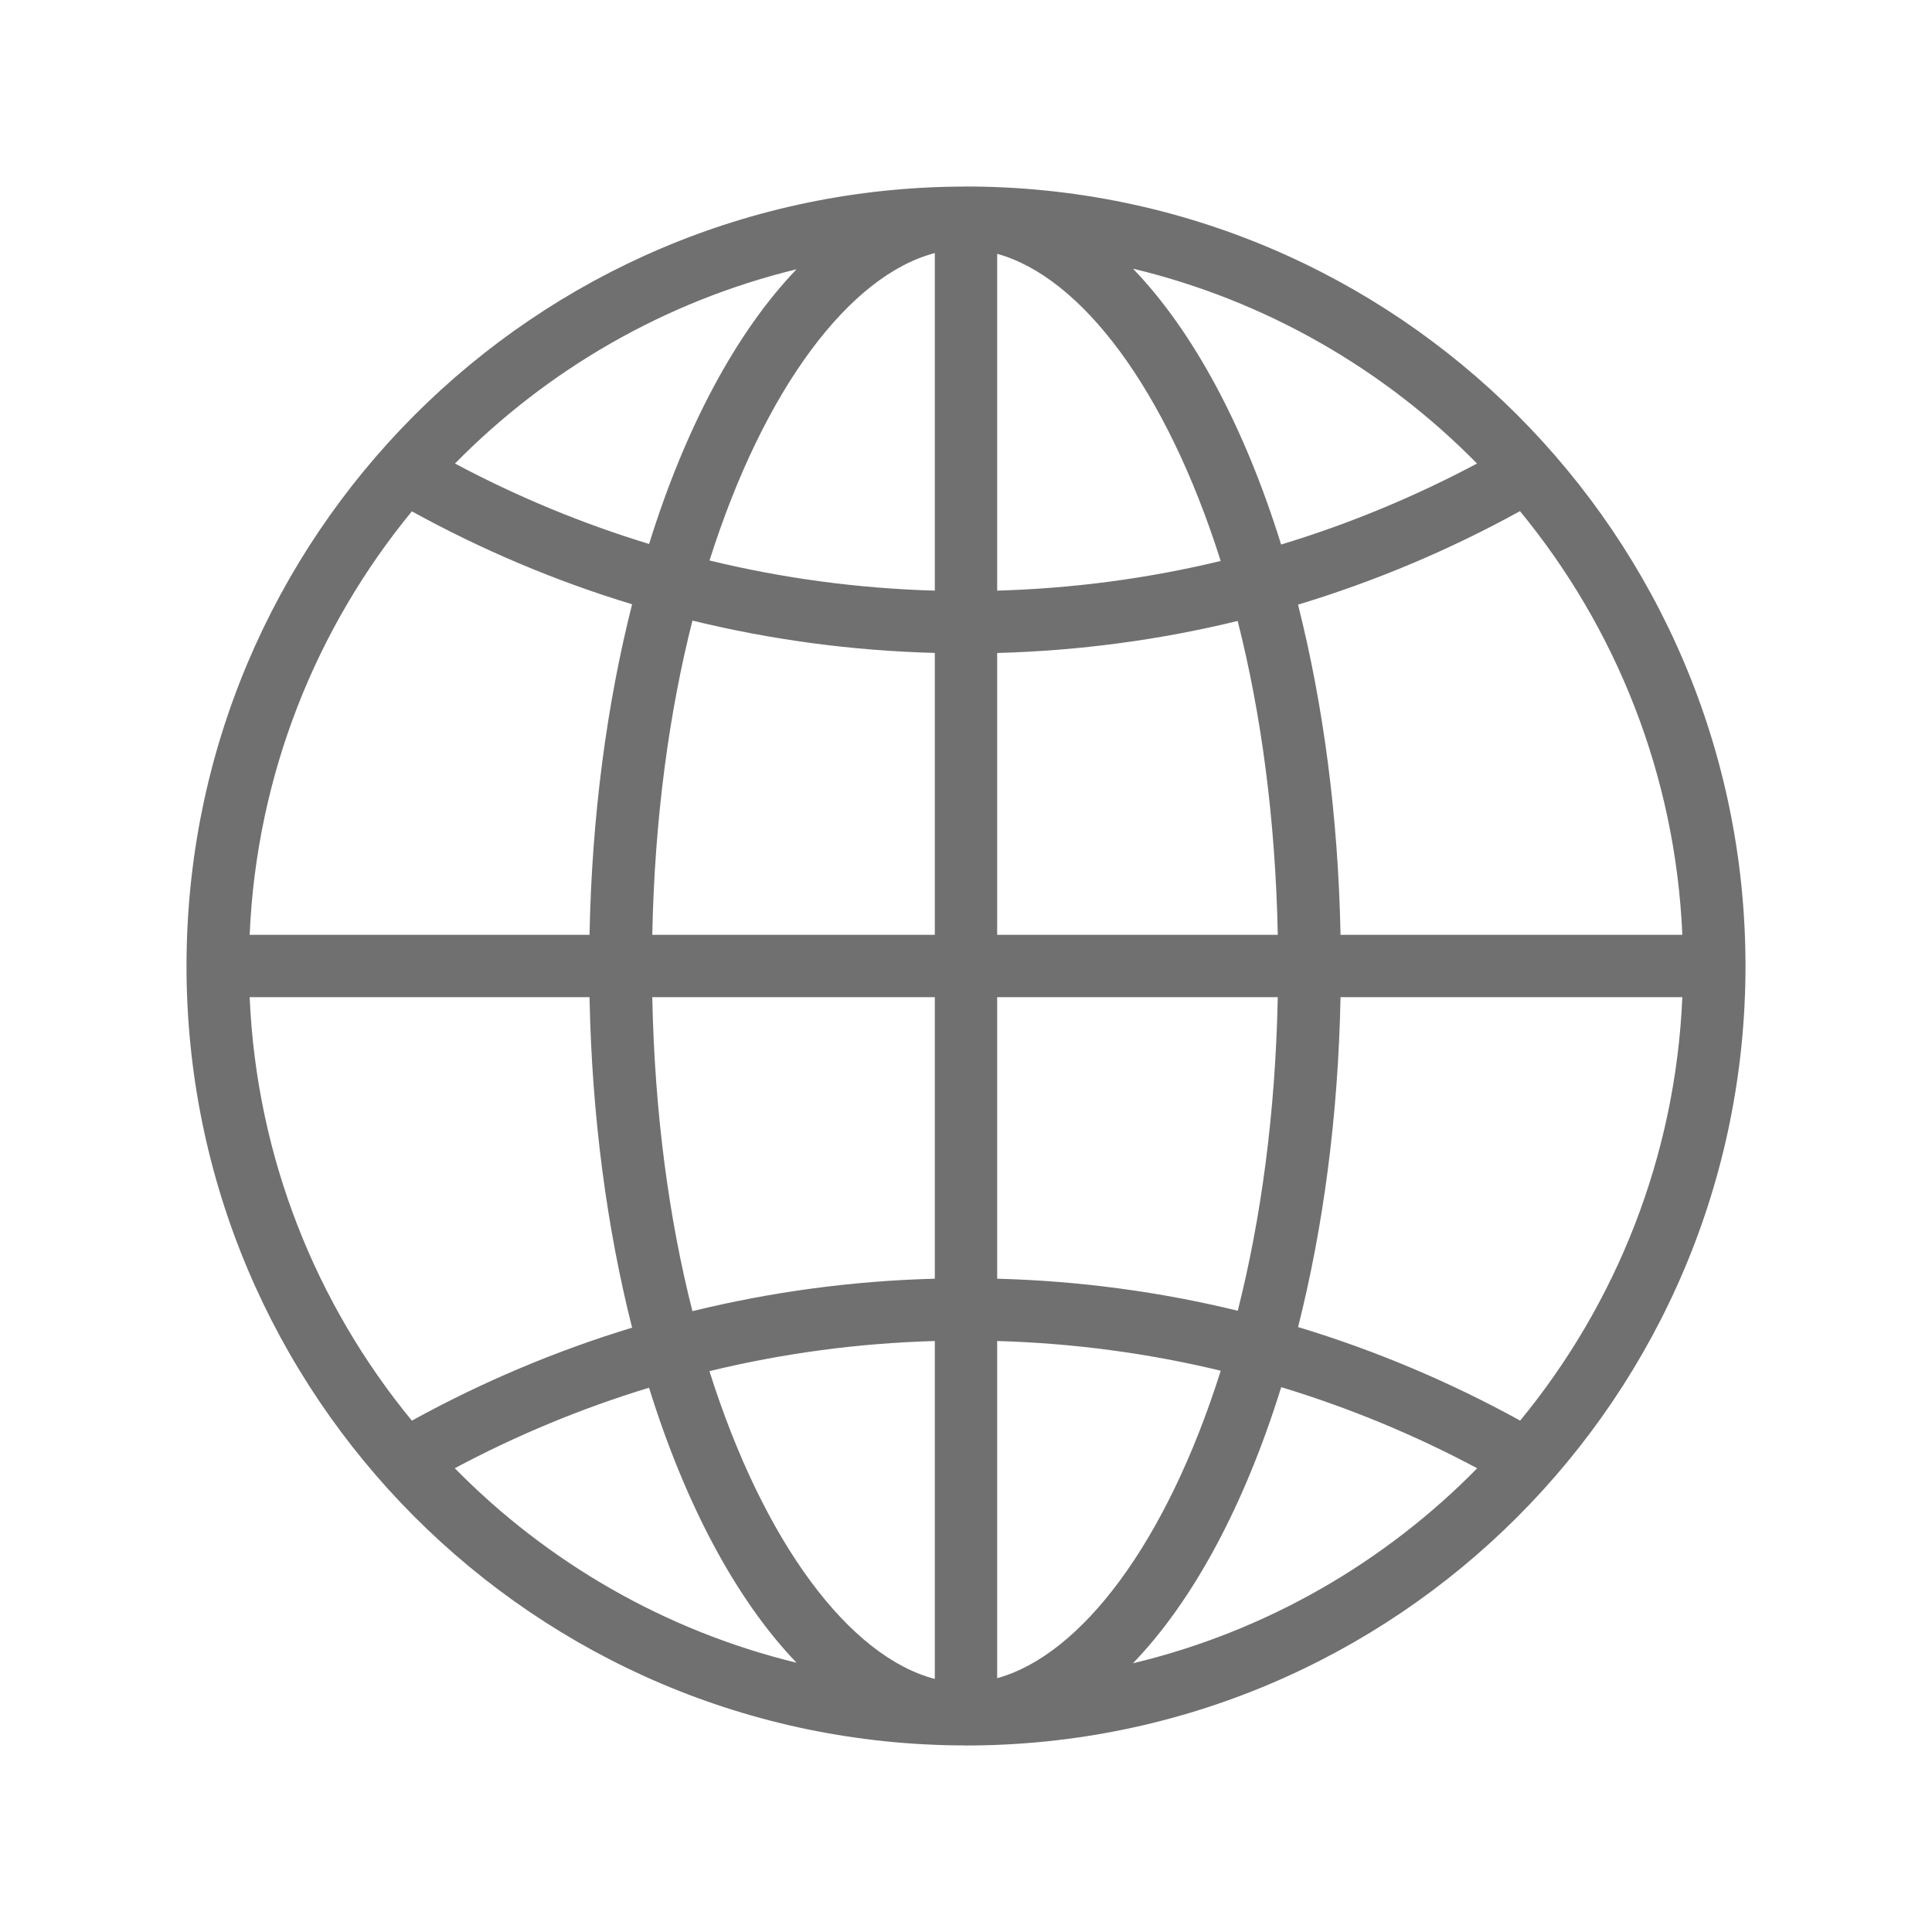 <?xml version="1.0" standalone="no"?><!DOCTYPE svg PUBLIC "-//W3C//DTD SVG 1.1//EN" "http://www.w3.org/Graphics/SVG/1.1/DTD/svg11.dtd"><svg t="1563779216320" class="icon" viewBox="0 0 1024 1024" version="1.1" xmlns="http://www.w3.org/2000/svg" p-id="1440" xmlns:xlink="http://www.w3.org/1999/xlink" width="200" height="200"><defs><style type="text/css"></style></defs><path d="M511.999 98.855l-0.355 0-0.161 0c-0.164 0-0.323 0.033-0.483 0.033C283.271 99.404 98.855 284.158 98.855 512c0 227.778 184.411 412.564 412.145 413.112 0.164 0 0.323 0.032 0.483 0.032l0.161 0 0.355 0c228.138 0 413.145-185.011 413.145-413.144C925.144 283.834 740.137 98.855 511.999 98.855L511.999 98.855 511.999 98.855zM528.524 346.096c43.803-1.195 86.421-6.972 127.465-16.977 12.376 48.707 20.042 104.837 21.254 166.355L528.524 495.475 528.524 346.096 528.524 346.096 528.524 346.096zM528.524 313.047 528.524 134.524c44.558 12.328 89.683 71.715 118.46 162.802C608.814 306.527 569.213 311.883 528.524 313.047L528.524 313.047 528.524 313.047zM495.475 134.132l0 178.915c-41.024-1.163-80.95-6.62-119.411-15.977C405.068 205.436 450.625 145.82 495.475 134.132L495.475 134.132 495.475 134.132zM495.475 346.065l0 149.41-149.751 0c1.212-61.618 8.91-117.808 21.29-166.55C408.374 339.03 451.321 344.901 495.475 346.065L495.475 346.065 495.475 346.065zM312.462 495.475 132.329 495.475c3.645-84.954 35.292-162.805 85.97-224.455 36.795 20.27 75.832 36.858 116.729 49.258C321.68 372.982 313.674 432.406 312.462 495.475L312.462 495.475 312.462 495.475zM312.462 528.524c1.212 63.038 9.218 122.461 22.565 175.165-40.88 12.431-79.934 29.016-116.729 49.287-50.678-61.646-82.325-139.501-85.97-224.452L312.462 528.524 312.462 528.524 312.462 528.524zM345.724 528.524l149.751 0 0 149.215c-44.154 1.162-87.117 7.071-128.477 17.204C354.619 646.24 346.936 590.079 345.724 528.524L345.724 528.524 345.724 528.524zM495.475 710.761l0 179.106c-44.881-11.716-90.471-71.395-119.459-163.129C414.493 717.377 454.434 711.924 495.475 710.761L495.475 710.761 495.475 710.761zM528.524 889.48 528.524 710.761c40.704 1.163 80.305 6.551 118.492 15.75C618.255 817.661 573.102 877.148 528.524 889.48L528.524 889.48 528.524 889.48zM528.524 677.74 528.524 528.524l148.719 0c-1.216 61.455-8.878 117.521-21.206 166.195C614.965 684.715 572.342 678.902 528.524 677.74L528.524 677.74 528.524 677.74zM710.505 528.524l181.169 0c-3.646 84.955-35.281 162.774-85.954 224.42-37.099-20.399-76.465-37.115-117.713-49.575C701.319 650.726 709.293 591.434 710.505 528.524L710.505 528.524 710.505 528.524zM710.505 495.475c-1.212-63.005-9.198-122.329-22.529-175.005 41.216-12.46 80.577-29.145 117.648-49.546 50.721 61.65 82.384 139.533 86.05 224.551L710.505 495.475 710.505 495.475 710.505 495.475zM782.852 245.685c-32.878 17.492-67.586 31.954-103.834 42.927-19.319-62.166-46.448-112.903-78.514-146.213C670.867 159.279 733.693 195.686 782.852 245.685L782.852 245.685 782.852 245.685zM422.189 142.718c-31.907 33.245-58.905 83.759-78.159 145.605-35.891-10.945-70.296-25.275-102.882-42.639C289.981 196.01 352.344 159.698 422.189 142.718L422.189 142.718 422.189 142.718zM241.035 778.188c32.614-17.396 67.039-31.727 102.963-42.671 19.255 61.906 46.252 112.483 78.191 145.765C352.296 864.269 289.902 827.925 241.035 778.188L241.035 778.188 241.035 778.188zM600.487 881.573c32.114-33.31 59.244-84.083 78.579-146.345 36.264 11.005 70.992 25.435 103.882 42.991C733.789 828.25 670.915 864.72 600.487 881.573L600.487 881.573 600.487 881.573zM600.487 881.573" p-id="1441" fill="#707070"></path></svg>
